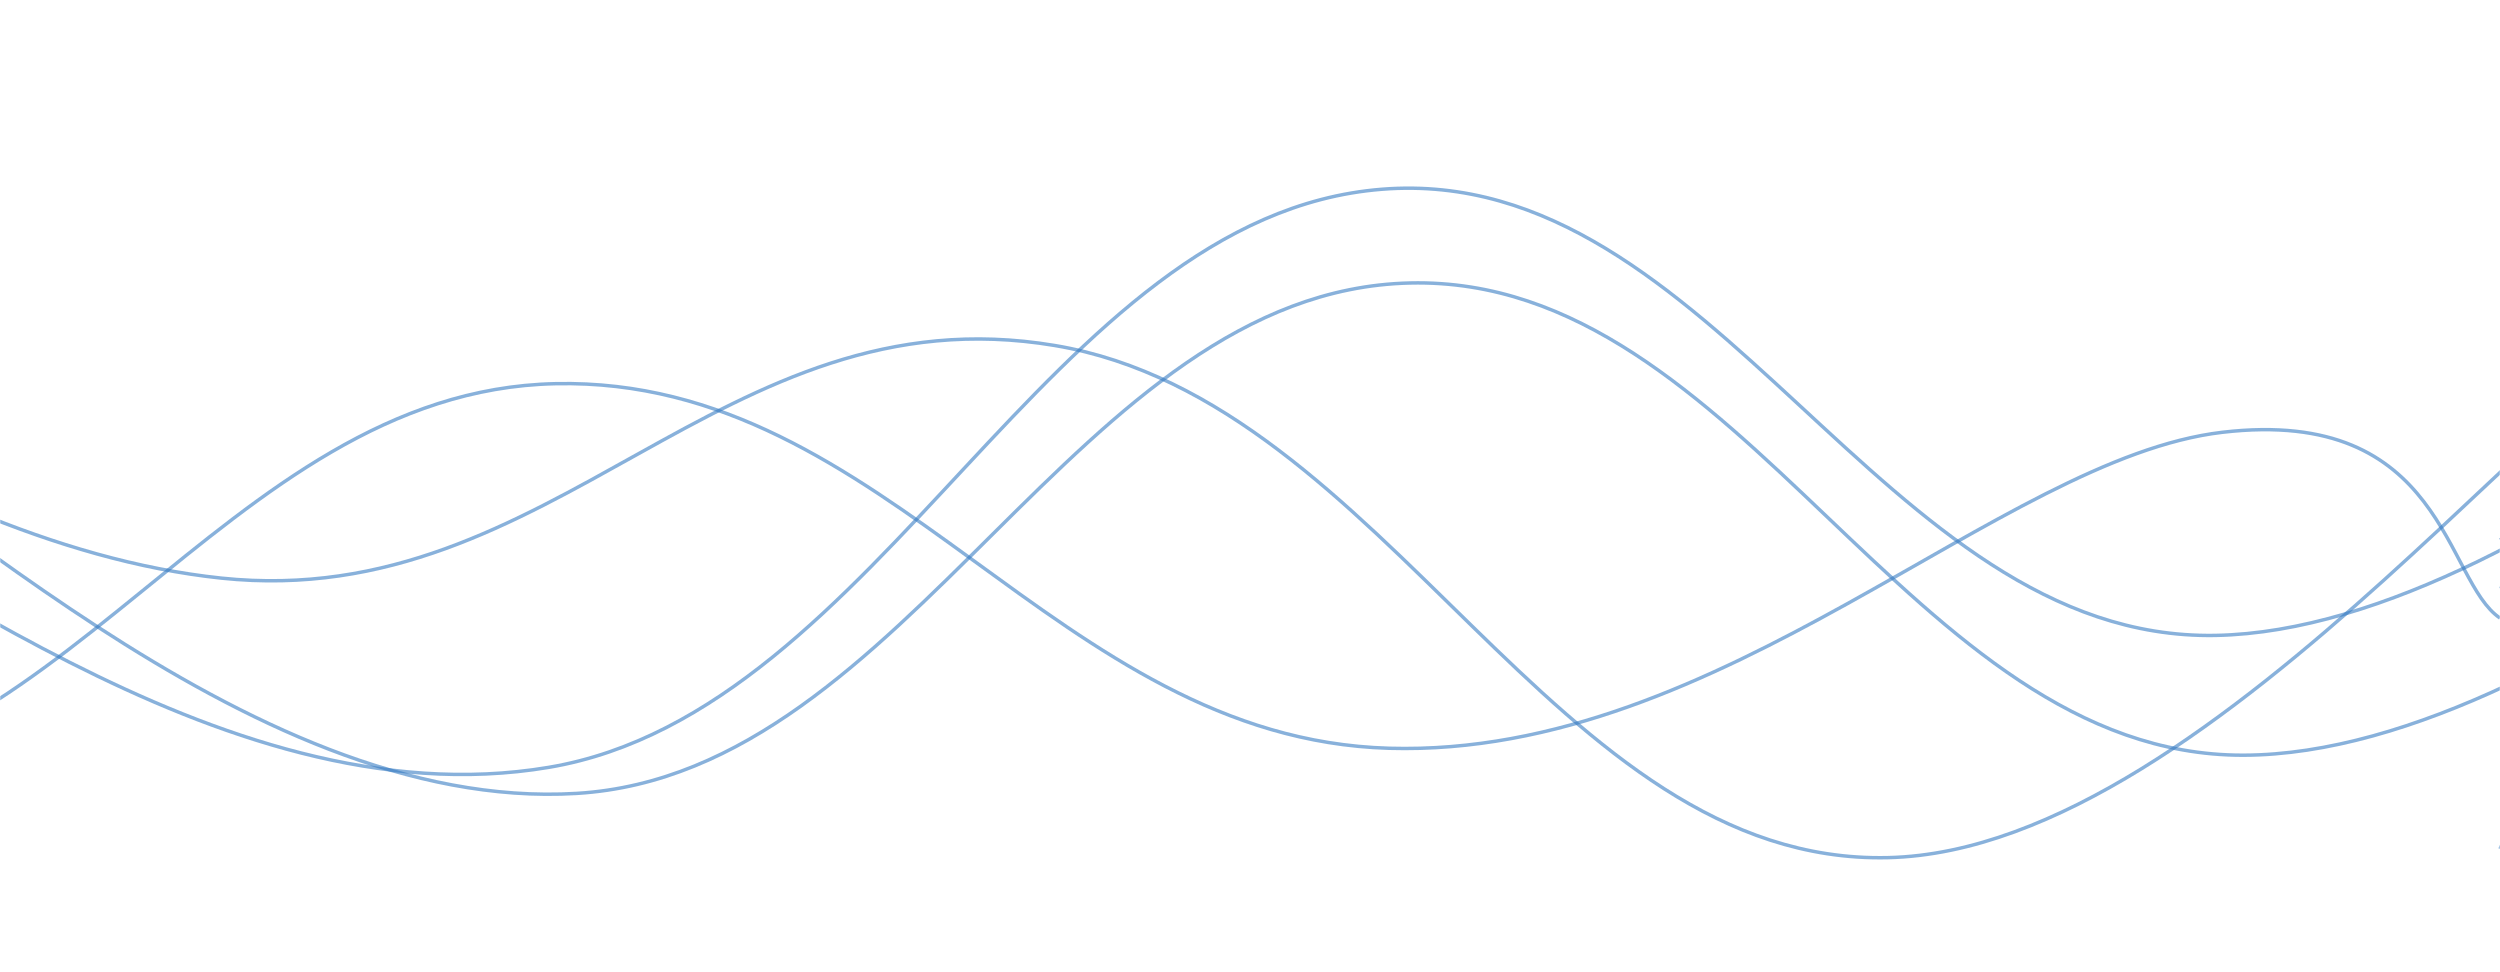 <svg xmlns="http://www.w3.org/2000/svg" version="1.1" xmlns:xlink="http://www.w3.org/1999/xlink" xmlns:svgjs="http://svgjs.com/svgjs" width="1440" height="560" preserveAspectRatio="none" viewBox="0 0 1440 560"><g mask="url(&quot;#SvgjsMask1001&quot;)" fill="none"><path d="M -163.945,271 C -67.95,305.2 124.05,474.4 316.055,442 C 508.05,409.6 604.05,124.2 796.055,109 C 988.05,93.8 1084.05,369.4 1276.055,366 C 1468.05,362.6 1723.27,103 1756.055,92 C 1788.84,81 1503.21,267.2 1440,311" stroke="rgba(51, 121, 194, 0.58)" stroke-width="2"></path><path d="M -352.512,98 C -256.51,145 -64.51,312.8 127.488,333 C 319.49,353.2 415.49,166.8 607.488,199 C 799.49,231.2 895.49,498.4 1087.488,494 C 1279.49,489.6 1496.99,178 1567.488,177 C 1637.99,176 1465.5,426.6 1440,489" stroke="rgba(51, 121, 194, 0.58)" stroke-width="2"></path><path d="M -147.817,221 C -51.82,268.2 140.18,468.6 332.183,457 C 524.18,445.4 620.18,167.4 812.183,163 C 1004.18,158.6 1100.18,435.4 1292.183,435 C 1484.18,434.6 1742.62,180.2 1772.183,161 C 1801.75,141.8 1506.44,303.4 1440,339" stroke="rgba(51, 121, 194, 0.58)" stroke-width="2"></path><path d="M -639.936,162 C -543.94,219.8 -351.94,439.2 -159.936,451 C 32.06,462.8 128.06,225 320.064,221 C 512.06,217 608.06,425.4 800.064,431 C 992.06,436.6 1152.08,264 1280.064,249 C 1408.05,234 1408.01,334.6 1440,356" stroke="rgba(51, 121, 194, 0.58)" stroke-width="2"></path></g><defs><mask id="SvgjsMask1001"><rect width="1440" height="560" fill="#ffffff"></rect></mask></defs></svg>